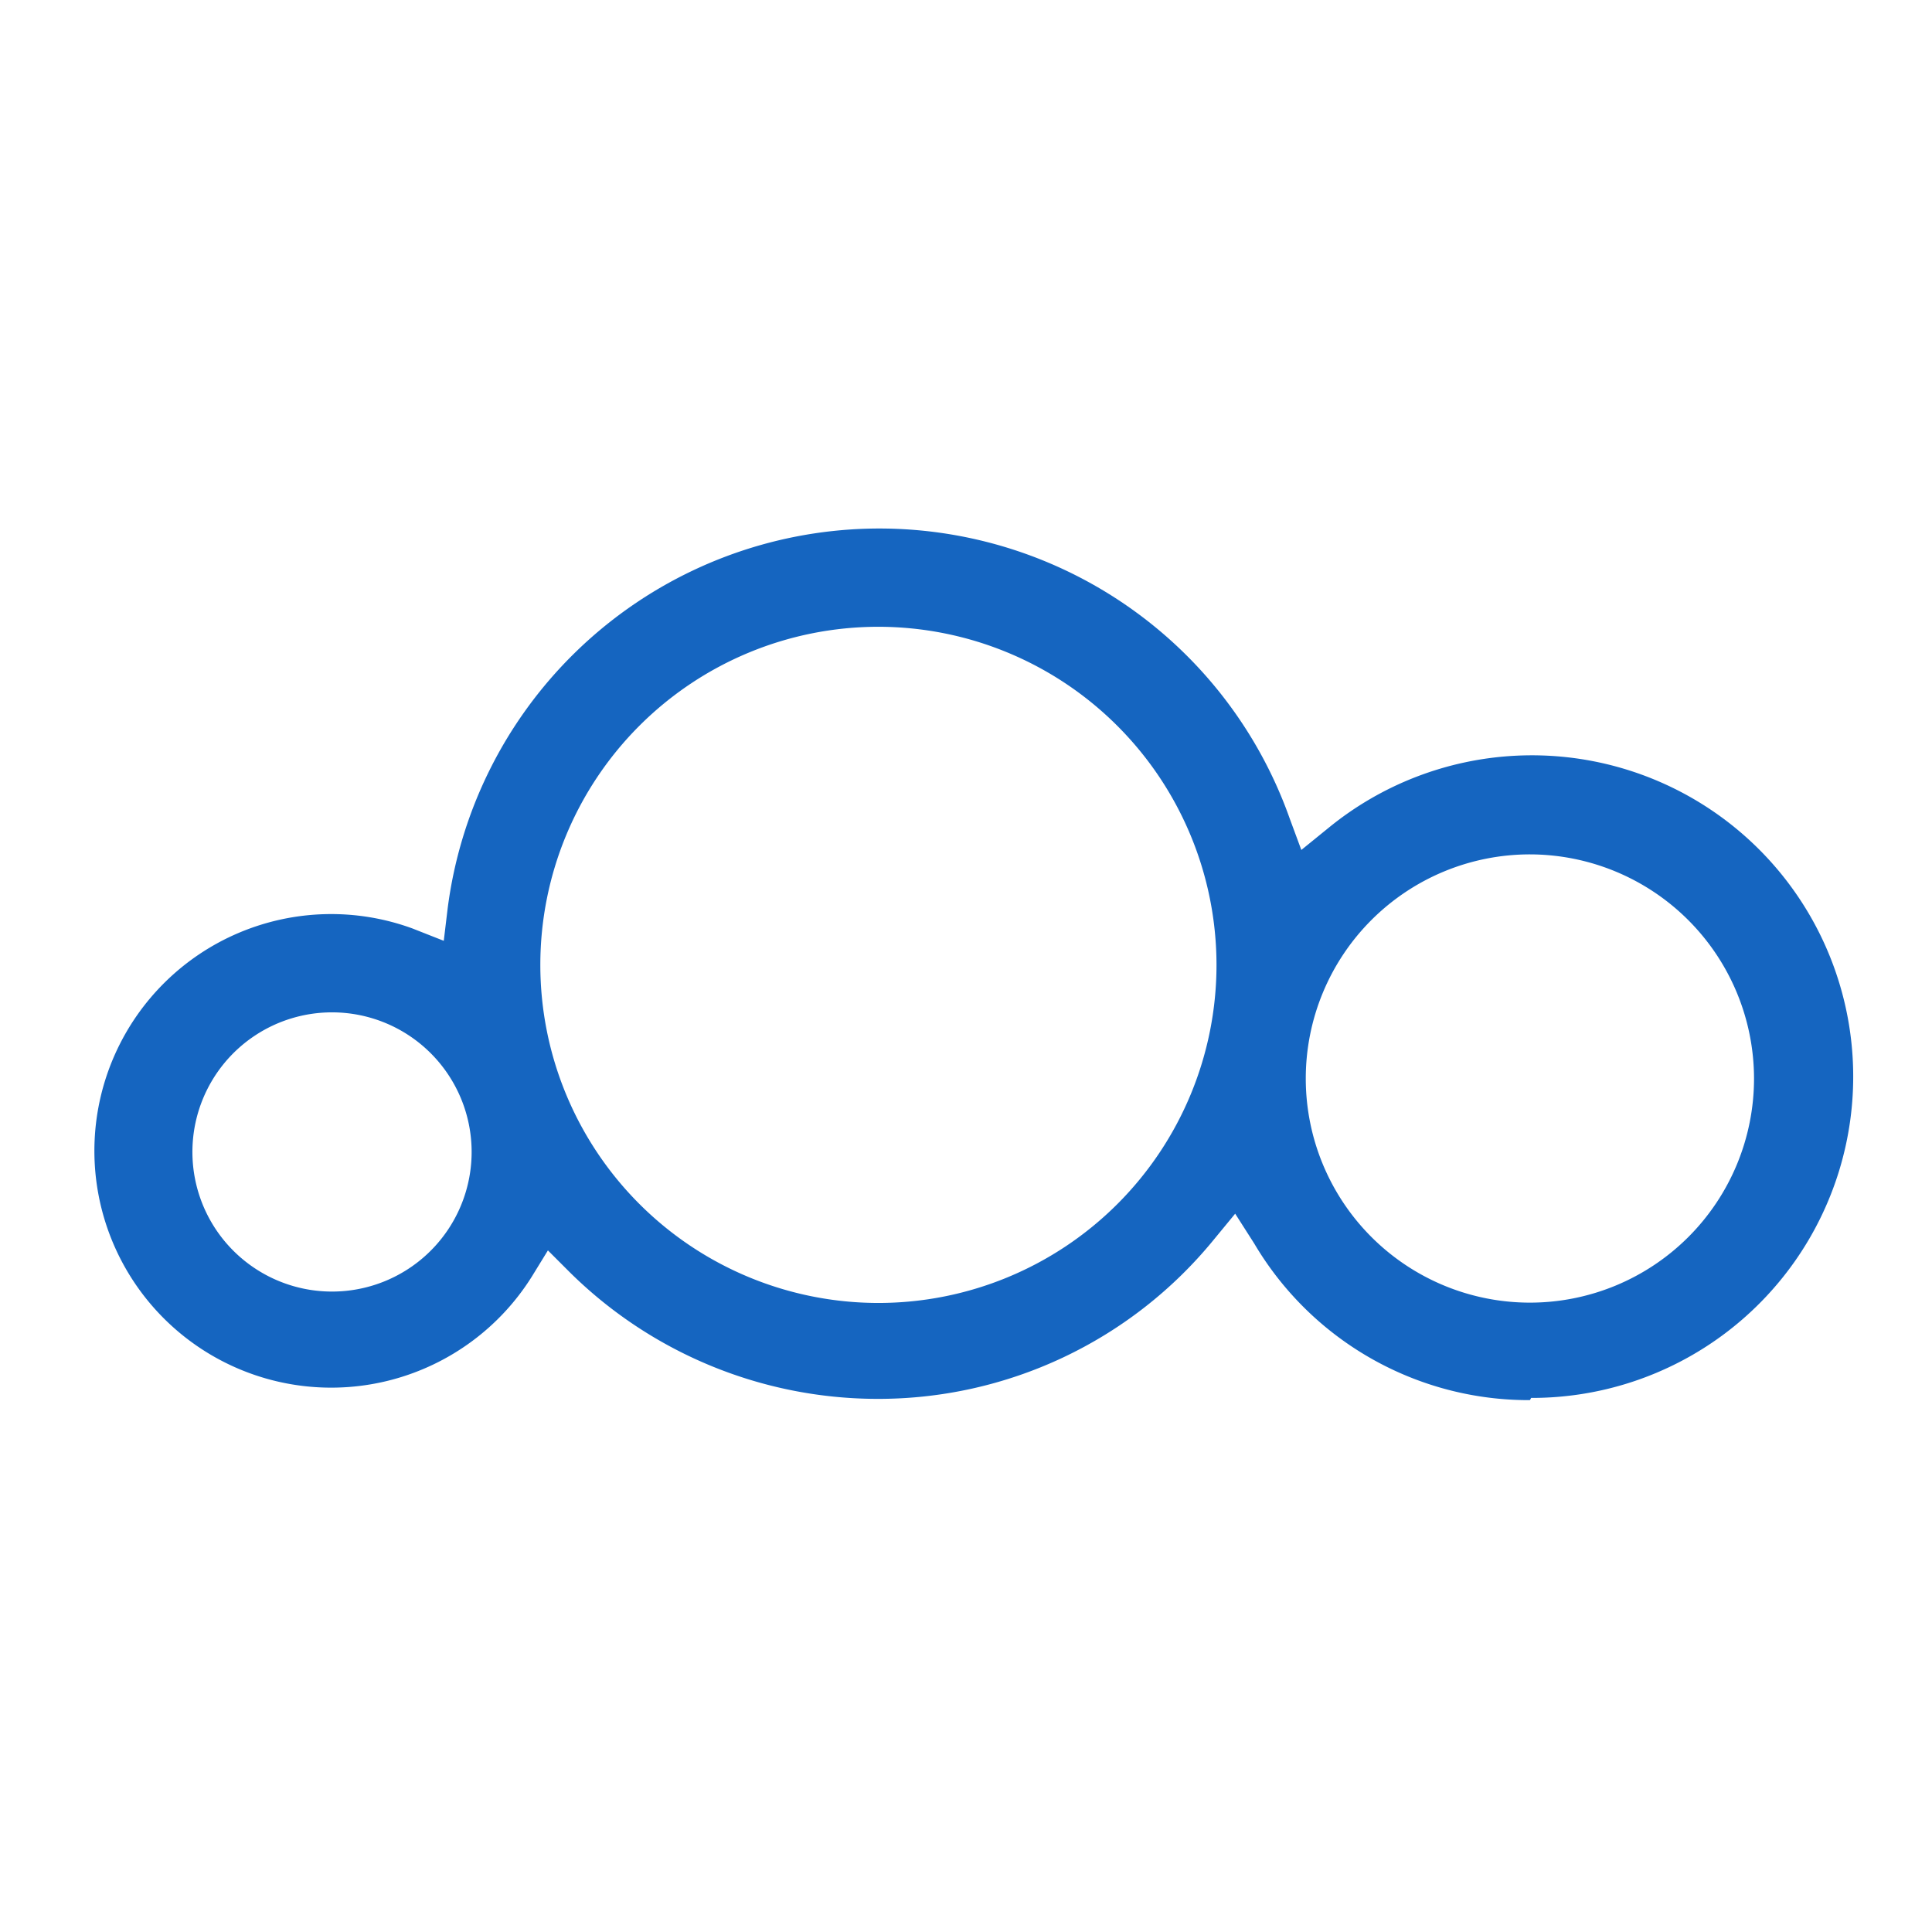 <?xml version="1.0" encoding="UTF-8" standalone="no"?>
<svg
   viewBox="0 -10 150 150"
   version="1.1"
   id="svg14"
   width="150"
   height="150"
   xmlns="http://www.w3.org/2000/svg">
  <defs
     id="defs1">
    <style
       id="style1">.cls-1{fill:#1565c0;}</style>
  </defs>
  <title
     id="title1">Asset 275</title>
  <rect x="0" y="-10" width="150" height="150" fill="white" />
  <path
     class="cls-1"
     d="M 118.781,98.706 A 24.75,24.75 0 0 1 97.374,86.54 l -1.475,-2.31 -1.72,2.089 A 33.622,33.622 0 0 1 68.077,98.608 34.016,34.016 0 0 1 44.236,88.777 l -1.696,-1.696 -1.253,2.04 A 18.384,18.384 0 1 1 32.021,62.085 l 2.433,0.959 0.295,-2.458 a 33.794,33.794 0 0 1 65.377,-7.054 l 0.909,2.458 2.089,-1.696 a 24.946,24.946 0 1 1 15.754,44.24 z m 0,-42.372 a 17.401,17.401 0 1 0 17.401,17.401 17.426,17.426 0 0 0 -17.401,-17.401 z M 68.2,38.663 A 26.249,26.249 0 1 0 94.449,64.912 26.274,26.274 0 0 0 68.2,38.663 Z M 25.803,68.599 a 10.839,10.839 0 1 0 10.814,10.839 10.839,10.839 0 0 0 -10.814,-10.839 z"
     id="path10"
     style="stroke-width:2.458" />
</svg>
